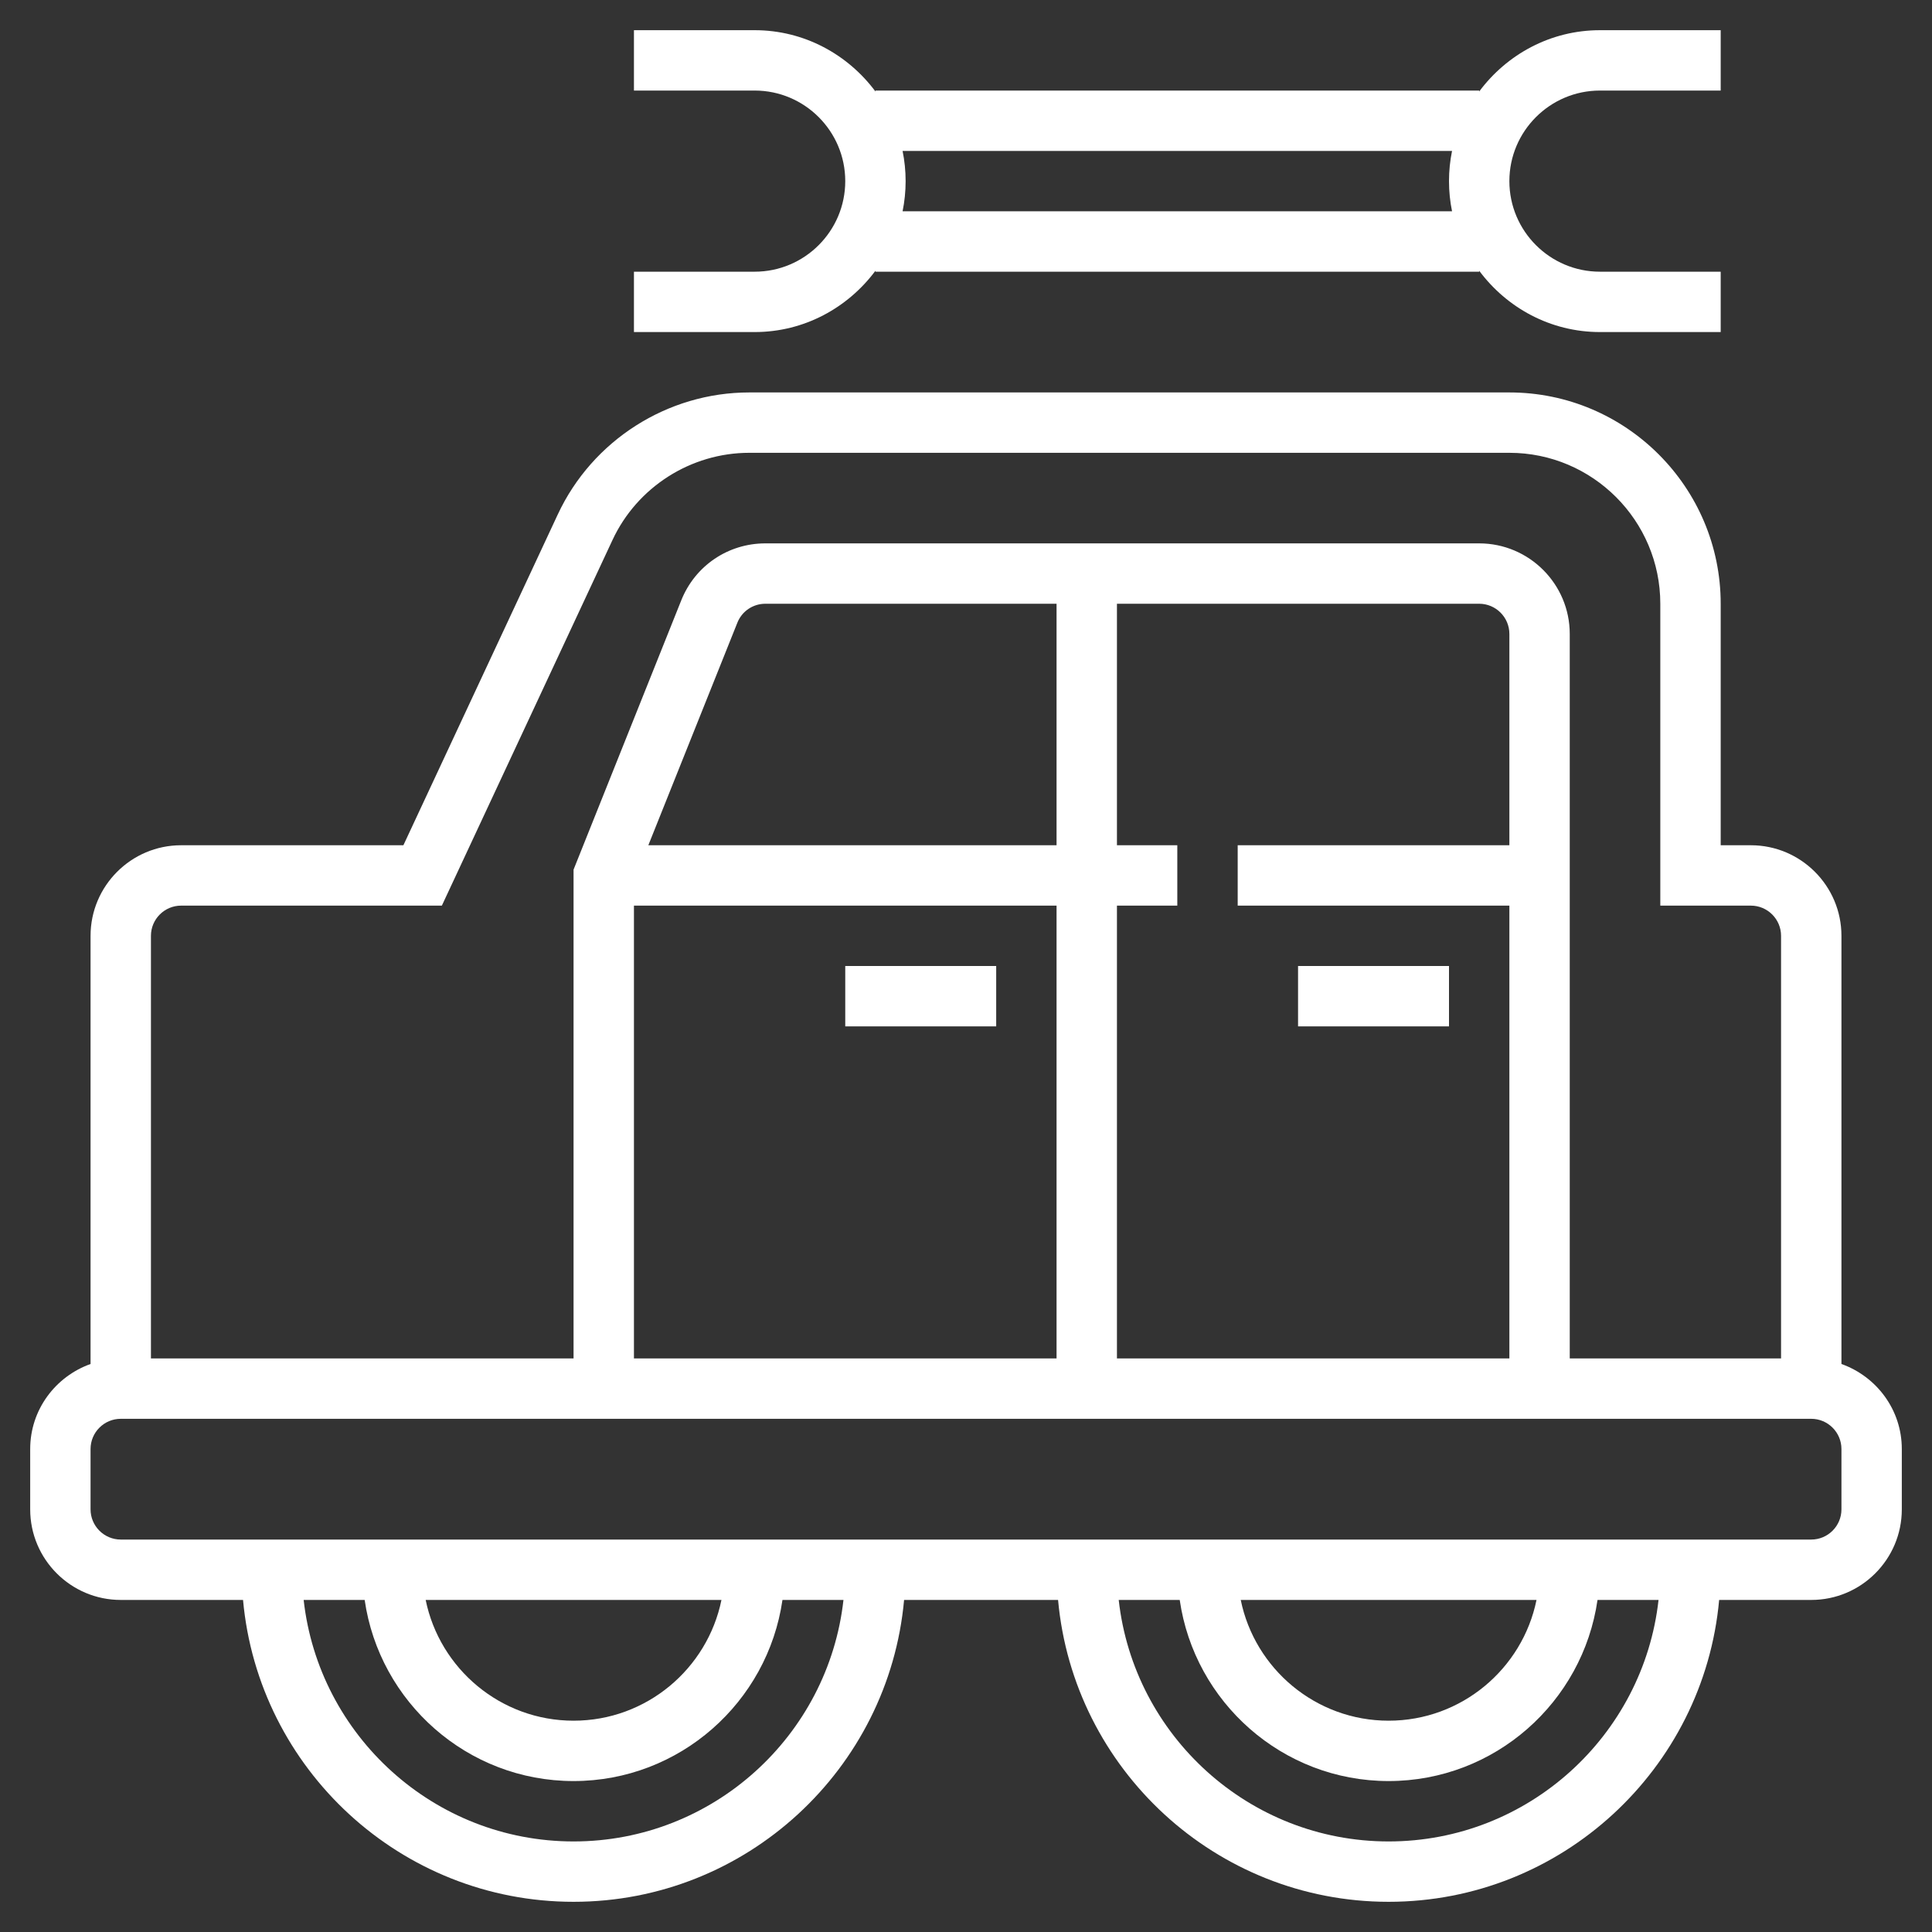 <svg width="156" height="156" viewBox="0 0 156 156" fill="none" xmlns="http://www.w3.org/2000/svg">
<rect x="0" y="0" width="156" height="156" fill="#333333" stroke="none"/>
<path d="M148.688 110.136V75.562C148.688 71.531 145.407 68.25 141.375 68.25H138.938V48.75C138.938 39.341 131.284 31.688 121.875 31.688H60.501C53.9 31.688 47.831 35.553 45.04 41.535L32.572 68.25H14.625C10.593 68.25 7.312 71.531 7.312 75.562V110.136C4.483 111.145 2.438 113.826 2.438 117V121.875C2.438 125.907 5.718 129.188 9.75 129.188H19.624C20.86 142.833 32.35 153.562 46.312 153.562C60.275 153.562 71.765 142.833 73.001 129.188H85.434C86.673 142.833 98.163 153.562 112.125 153.562C126.087 153.562 137.577 142.833 138.813 129.188H146.25C150.282 129.188 153.562 125.907 153.562 121.875V117C153.562 113.826 151.517 111.145 148.688 110.136ZM14.625 73.125H35.678L49.459 43.597C51.451 39.324 55.787 36.562 60.501 36.562H121.875C128.595 36.562 134.062 42.03 134.062 48.75V73.125H141.375C142.718 73.125 143.812 74.219 143.812 75.562V109.688H126.75V51.188C126.75 47.156 123.469 43.875 119.438 43.875H61.8C58.792 43.875 56.128 45.679 55.01 48.472L46.312 70.219V109.688H12.188V75.562C12.188 74.219 13.282 73.125 14.625 73.125ZM51.188 73.125H85.312V109.688H51.188V73.125ZM52.35 68.25L59.538 50.283C59.909 49.352 60.799 48.75 61.8 48.75H85.312V68.25H52.35ZM90.188 73.125H95.062V68.25H90.188V48.75H119.438C120.781 48.75 121.875 49.844 121.875 51.188V68.25H99.938V73.125H121.875V109.688H90.188V73.125ZM46.312 148.688C35.041 148.688 25.738 140.139 24.519 129.188H29.445C30.634 137.443 37.735 143.812 46.312 143.812C54.89 143.812 61.99 137.443 63.18 129.188H68.106C66.887 140.139 57.584 148.688 46.312 148.688ZM34.371 129.188H58.254C57.12 134.743 52.199 138.938 46.312 138.938C40.426 138.938 35.505 134.743 34.371 129.188ZM112.125 148.688C100.854 148.688 91.55 140.139 90.331 129.188H95.257C96.447 137.443 103.547 143.812 112.125 143.812C120.703 143.812 127.803 137.443 128.992 129.188H133.919C132.7 140.139 123.396 148.688 112.125 148.688ZM100.184 129.188H124.066C122.933 134.743 118.012 138.938 112.125 138.938C106.238 138.938 101.317 134.743 100.184 129.188ZM148.688 121.875C148.688 123.218 147.593 124.312 146.25 124.312H9.75C8.407 124.312 7.312 123.218 7.312 121.875V117C7.312 115.657 8.407 114.562 9.75 114.562H146.25C147.593 114.562 148.688 115.657 148.688 117V121.875Z" fill="white"/>
<path d="M80.438 78H68.25V82.875H80.438V78Z" fill="white"/>
<path d="M117 78H104.812V82.875H117V78Z" fill="white"/>
<path d="M70.688 21.862V21.938H119.438V21.862C121.66 24.848 125.188 26.812 129.188 26.812H138.938V21.938H129.188C125.156 21.938 121.875 18.657 121.875 14.625C121.875 10.593 125.156 7.312 129.188 7.312H138.938V2.438H129.188C125.188 2.438 121.66 4.402 119.438 7.388V7.312H70.688V7.388C68.465 4.402 64.937 2.438 60.938 2.438H51.188V7.312H60.938C64.969 7.312 68.25 10.593 68.25 14.625C68.25 18.657 64.969 21.938 60.938 21.938H51.188V26.812H60.938C64.937 26.812 68.465 24.848 70.688 21.862ZM117.246 12.188C117.085 12.975 117 13.791 117 14.625C117 15.459 117.085 16.275 117.246 17.062H72.879C73.04 16.275 73.125 15.459 73.125 14.625C73.125 13.791 73.04 12.975 72.879 12.188H117.246Z" fill="white"/>
</svg>
